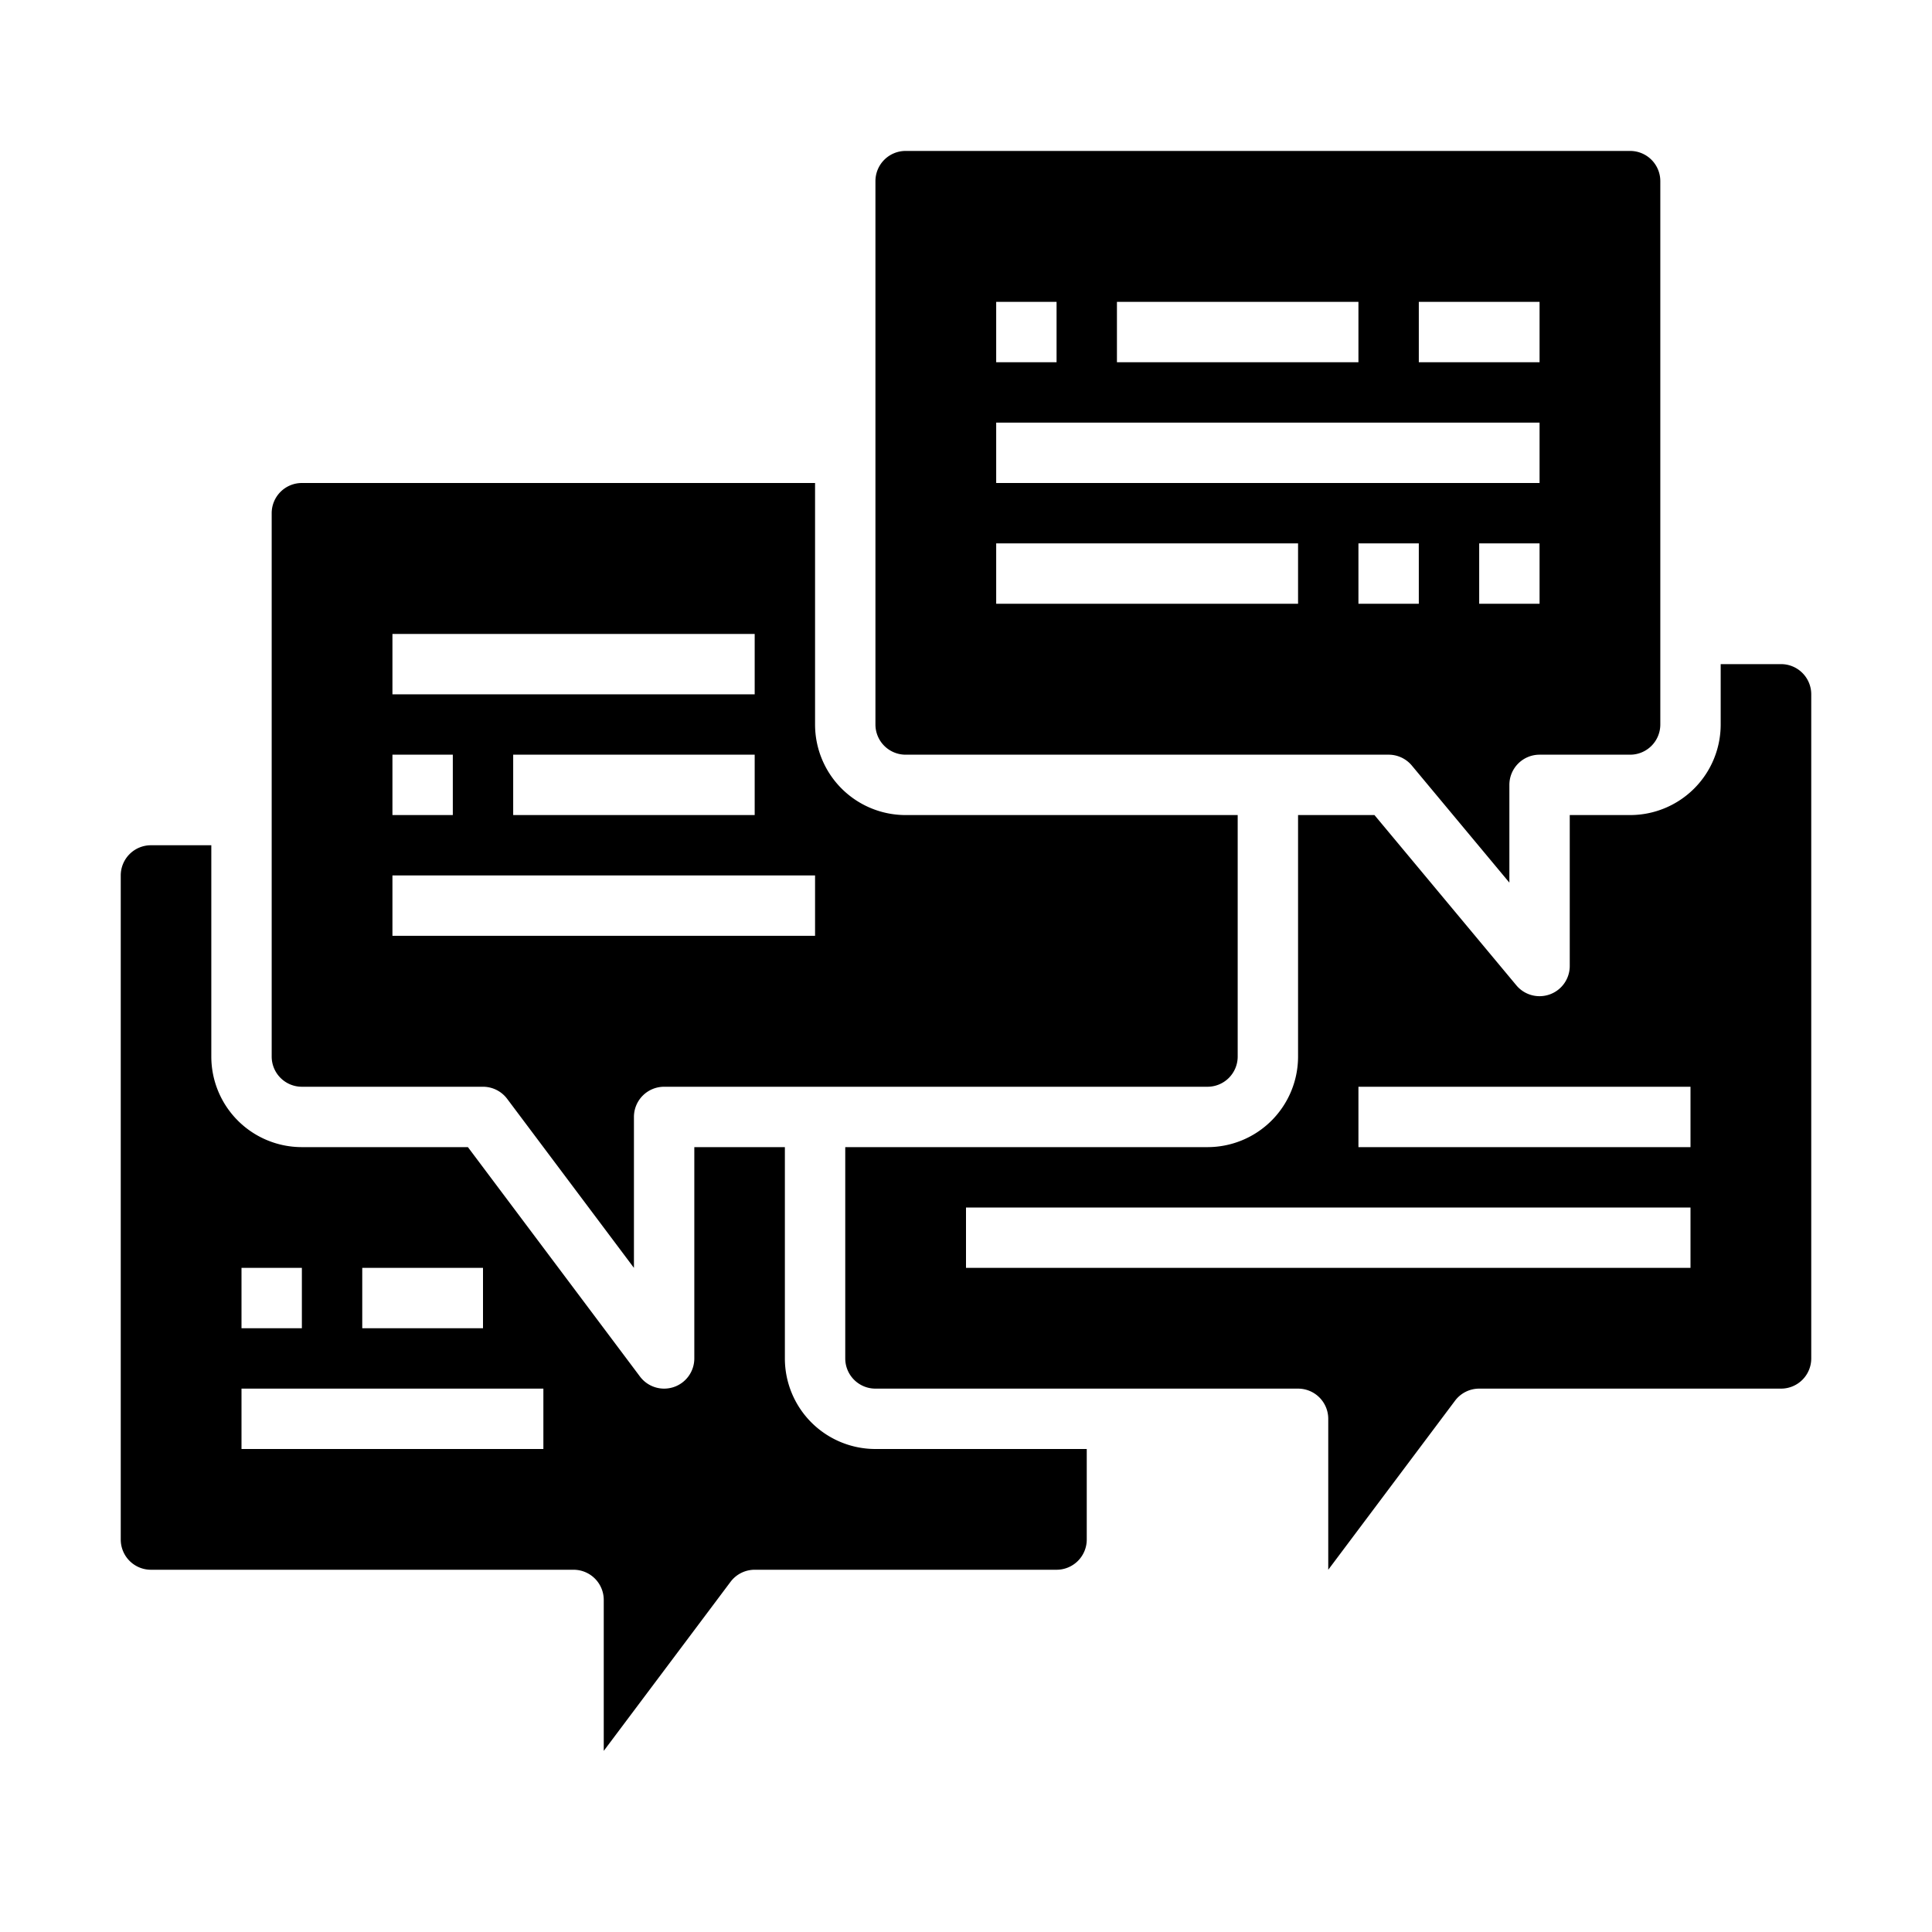 <svg xmlns="http://www.w3.org/2000/svg" data-name="Speech Bubble" viewBox="0 0 64 64" x="0px" y="0px"><path d="M48.2,46.4A1,1,0,0,1,49,46H59a1,1,0,0,0,1-1V23a1,1,0,0,0-1-1H57v2a3,3,0,0,1-3,3H52v5a1,1,0,0,1-.659.94A1.013,1.013,0,0,1,51,33a1,1,0,0,1-.769-.36L45.531,27H43v8a3,3,0,0,1-3,3H28v7a1,1,0,0,0,1,1H43a1,1,0,0,1,1,1v5ZM45,36H56v2H45ZM32,42V40H56v2Z"></path><path d="M10,16a1,1,0,0,0-1,1V35a1,1,0,0,0,1,1h6a1,1,0,0,1,.8.4L21,42V37a1,1,0,0,1,1-1H40a1,1,0,0,0,1-1V27H30a3,3,0,0,1-3-3V16Zm3,5H25v2H13Zm12,4v2H17V25ZM13,25h2v2H13Zm14,6H13V29H27Z"></path><path d="M24.2,52.4A1,1,0,0,1,25,52H35a1,1,0,0,0,1-1V48H29a3,3,0,0,1-3-3V38H23v7a1,1,0,0,1-.684.949A1.019,1.019,0,0,1,22,46a1,1,0,0,1-.8-.4L15.5,38H10a3,3,0,0,1-3-3V28H5a1,1,0,0,0-1,1V51a1,1,0,0,0,1,1H19a1,1,0,0,1,1,1v5ZM12,42h4v2H12ZM8,42h2v2H8Zm10,6H8V46H18Z"></path><path d="M29,24a1,1,0,0,0,1,1H46a1,1,0,0,1,.769.36L50,29.238V26a1,1,0,0,1,1-1h3a1,1,0,0,0,1-1V6a1,1,0,0,0-1-1H30a1,1,0,0,0-1,1Zm18-4H45V18h2Zm4,0H49V18h2ZM47,10h4v2H47ZM37,10h8v2H37Zm-4,0h2v2H33Zm0,4H51v2H33Zm0,4H43v2H33Z"></path></svg>